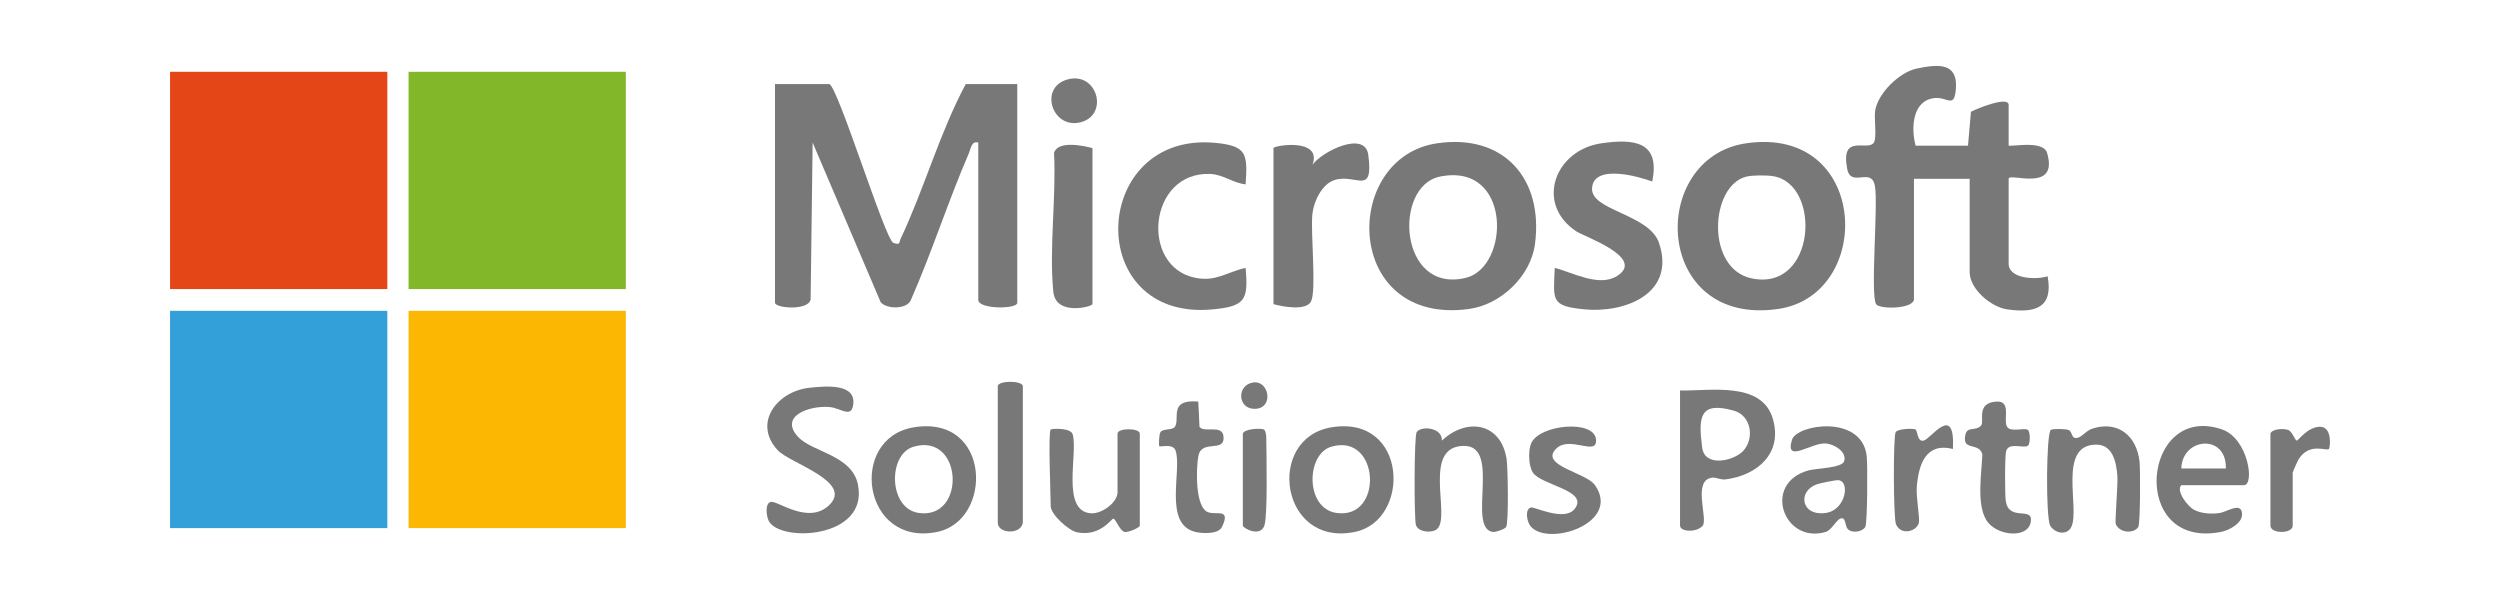 <?xml version="1.0" encoding="UTF-8"?><svg id="a" xmlns="http://www.w3.org/2000/svg" viewBox="0 0 200.918 48.212"><defs><style>.b{fill:#797878;}.c{fill:#fbb701;}.d{fill:#82b72a;}.e{fill:#34a0d9;}.f{fill:#e54618;}</style></defs><path class="b" d="M66.649,6.756c.707.23,4.496,12.543,5.148,12.763.592.2.441-.028.581-.324,1.888-3.983,3.135-8.518,5.237-12.439h4.14v17.573c0,.536-3.133.532-3.133-.224v-12.648c-.549-.157-.599.499-.773.901-1.662,3.841-2.942,7.88-4.629,11.716-.291.814-1.978.79-2.444.208l-5.467-12.824-.161,12.6c-.158.939-2.864.715-2.864.269V6.756h4.364Z"/><path class="b" d="M153.82,24.105c-.211.754-2.762.743-3.036.35-.49-.704.175-8.091-.104-9.522-.293-1.544-1.924.188-2.225-1.355-.564-2.894,1.625-1.39,2.134-2.106.268-.378.013-1.935.112-2.574.216-1.4,1.937-3.09,3.33-3.386,1.699-.361,3.313-.504,3.161,1.587-.121,1.657-.662.696-1.671.778-1.831.148-1.956,2.411-1.567,3.829h4.208s.237-2.72.237-2.72c.385-.215,3.03-1.319,3.03-.551v3.246c0,.176,2.763-.484,3.087.604.971,3.261-3.087,1.548-3.087,2.082v6.828c0,1.241,2.268,1.301,3.133,1.006.465,2.554-.998,2.97-3.226,2.666-1.319-.18-3.041-1.631-3.041-3.001v-7.499h-4.476v9.738Z"/><path class="b" d="M140.338,11.515c9.892-1.441,10.331,12.187,2.569,13.315-10.054,1.461-10.499-12.16-2.569-13.315ZM140.335,14.198c-2.912.743-3.263,7.406.443,8.176,5.18,1.076,5.638-7.581,1.726-8.216-.522-.085-1.666-.088-2.169.04Z"/><path class="b" d="M115.496,11.516c5.38-.787,8.554,2.866,7.867,8.093-.341,2.594-2.746,4.873-5.298,5.222-10.109,1.382-10.303-12.184-2.569-13.315ZM115.713,14.195c-3.764.77-3.301,9.443,2.091,8.134,3.568-.866,3.715-9.322-2.091-8.134Z"/><path class="b" d="M132.781,14.59c-1.124-.427-4.746-1.434-4.833.557-.078,1.784,4.601,2.059,5.383,4.379,1.367,4.052-2.711,5.656-6.005,5.335-2.719-.265-2.483-.736-2.376-3.329,1.434.357,3.557,1.567,5.011.648,2.326-1.47-2.624-3.148-3.296-3.597-3.309-2.214-1.71-6.523,2.035-7.067,2.653-.386,4.751-.134,4.081,3.075Z"/><path class="b" d="M100.106,14.814c-1.013-.097-1.781-.793-2.855-.834-4.966-.191-5.649,7.461-1.185,8.347,1.679.333,2.519-.463,4.04-.795.233,2.585-.044,3.076-2.6,3.329-10.525,1.041-9.906-14.388.224-13.375,2.512.251,2.533.918,2.377,3.328Z"/><path class="b" d="M102.345,24.441v-12.536c0-.216,3.948-.865,3.135,1.343.753-1.08,4.229-2.794,4.486-.797.432,3.357-.976,1.473-2.711,2.018-1.012.317-1.667,1.71-1.778,2.697-.168,1.492.341,6.127-.11,7.053-.383.786-2.309.431-3.022.223Z"/><path class="b" d="M135.02,31.381c2.419.055,6.569-.763,7.458,2.277.812,2.776-1.246,4.544-3.802,4.87-.387.05-.748-.173-1.055-.142-1.649.168-.331,3.313-.782,3.863-.461.562-1.819.514-1.819-.011v-10.857ZM140.098,36.237c.925-1.001.653-2.845-.764-3.238-2.726-.755-2.866.47-2.533,2.981.212,1.599,2.545,1.071,3.298.256Z"/><path class="b" d="M64.146,35.118c1.142,1.228,4.314,1.445,4.801,3.813.899,4.373-6.305,4.687-7.17,2.922-.193-.394-.313-1.42.179-1.518.552-.11,3.038,1.881,4.707.238,1.906-1.875-3.174-3.336-4.151-4.382-2.052-2.196-.041-4.765,2.574-5.032,1.286-.131,3.802-.38,3.471,1.448-.179.987-1.019.18-1.895.105-1.573-.134-4.094.708-2.515,2.406Z"/><path class="b" d="M87.798,11.905v12.536c0,.199-2.95.998-3.146-.994-.345-3.491.245-7.603.058-11.161.294-.998,2.312-.599,3.088-.381Z"/><path class="b" d="M73.416,34.345c6.244-1.05,6.426,7.467,1.91,8.402-6.028,1.248-7.194-7.513-1.91-8.402ZM73.408,35.905c-2.062.614-2.015,4.957.419,5.317,3.858.57,3.566-6.503-.419-5.317Z"/><path class="b" d="M106.986,34.345c6.171-1.038,6.439,7.464,1.91,8.402-6.028,1.248-7.194-7.513-1.91-8.402ZM106.979,35.905c-2.015.6-2.099,4.943.419,5.317,3.834.569,3.499-6.483-.419-5.317Z"/><path class="b" d="M115.493,42.518c-.388.337-1.493.281-1.698-.318-.149-.434-.154-7.17.061-7.476.378-.537,2.082-.356,2.026.684,2.022-1.895,4.775-1.418,5.203,1.516.101.69.173,5.113-.044,5.434-.122.18-.871.432-1.098.39-2.049-.378.715-6.903-2.266-6.912-3.46-.011-1.034,5.682-2.185,6.683Z"/><path class="b" d="M175.305,38.992c-.448.459.513,1.721,1.036,1.986.593.301,1.332.338,1.993.259.638-.077,1.794-.952,1.853.058.045.762-1.046,1.327-1.687,1.453-7.447,1.465-6.371-10.421.061-8.244,2.135.723,2.652,4.488,1.78,4.488h-5.036ZM178.886,37.649c.071-2.812-3.503-2.511-3.581,0h3.581Z"/><path class="b" d="M164.819,34.548c.172-.107,1.161-.081,1.397,0,.38.13.205.717.692.651.406-.056.735-.591,1.27-.76,2.063-.651,3.541.602,3.77,2.65.071.632.069,5.014-.103,5.269-.379.559-1.516.468-1.805-.239-.089-.217.188-3.175.125-3.918-.089-1.041-.356-2.462-1.686-2.467-3.16-.012-1.291,5.137-2.014,6.616-.351.718-1.327.512-1.692-.098-.373-.625-.322-7.475.046-7.704Z"/><path class="b" d="M148.503,42.52c-.247-.249-.134-1.029-.61-.84-.332.132-.702.933-1.168,1.071-3.374.996-5.142-3.913-1.369-4.95.61-.168,2.683-.178,2.856-.738.237-.769-.829-1.369-1.462-1.424-1.157-.101-3.338,1.674-2.732-.296.382-1.243,5.601-2.059,6.003,1.294.082.68.063,5.42-.114,5.715-.241.401-1.054.522-1.403.169ZM147.72,38.589c-.207-.01-1.438.239-1.696.328-1.586.549-1.296,2.604.73,2.303,1.596-.237,1.959-2.583.966-2.631Z"/><path class="b" d="M84.441,34.515c.074-.074,1.591-.144,1.759.367.476,1.45-.979,6.216,1.485,6.37.868.054,2.128-.861,2.128-1.7v-4.701c0-.469,1.79-.469,1.79,0v7.387c0,.175-.951.567-1.204.517-.425-.085-.723-1.068-.922-1.072-.163-.004-1.038,1.458-2.899,1.103-.683-.13-2.136-1.434-2.136-2.114,0-.839-.218-5.939,0-6.156Z"/><path class="b" d="M123.004,42.285c-.312-.384-.468-1.4.048-1.503.28-.056,2.672,1.138,3.484.135,1.228-1.516-2.697-1.904-3.354-2.956-.337-.539-.376-1.738-.13-2.322.644-1.531,5.104-1.952,5.218-.3.095,1.378-2.118-.384-3.218.733-1.335,1.356,2.415,1.884,3.137,2.925,2.126,3.065-3.813,4.974-5.186,3.288Z"/><path class="b" d="M162.966,34.542c.217.133.216,1.157,0,1.288-.357.218-1.501-.301-1.729.395-.125.381-.112,3.466-.042,4.008.217,1.666,2.062.523,2.029,1.55-.05,1.573-2.796,1.337-3.591.012-.801-1.336-.373-3.763-.315-5.274-.265-1.027-1.65-.221-1.369-1.568.153-.733.832-.261,1.272-.759.282-.319-.45-1.812,1.219-1.919,1.36-.087.388,1.741.974,2.143.395.271,1.266-.049,1.552.125Z"/><path class="b" d="M96.302,32.276l.099,2.029c.361.514,1.834-.226,1.93.77.132,1.362-1.76.188-2.021,1.572-.182.967-.292,4.202.824,4.535.697.208,1.785-.326,1.072,1.167-.292.61-1.618.536-2.183.39-2.536-.654-1.017-4.941-1.541-6.516-.206-.618-1.211-.269-1.313-.367-.049-.047-.029-.957.099-1.135.207-.288.946-.132,1.15-.416.45-.63-.555-2.247,1.885-2.031Z"/><path class="b" d="M82.203,42.014c-.172.991-2.014.873-2.014,0v-10.969c0-.479,2.014-.479,2.014,0v10.969Z"/><path class="b" d="M156.952,36.082c-2.155-.541-2.749,1.195-2.904,3.026-.07.819.246,2.475.17,2.882-.131.697-1.437,1.11-1.847.13-.205-.489-.232-7.092-.019-7.396.185-.264,1.274-.301,1.555-.223.246.068.128,1.04.694.908.585-.136,2.53-3.078,2.352.673Z"/><path class="b" d="M182.467,34.851c.122-.392,1.049-.432,1.419-.3.361.128.533.849.707.856.108.004.833-1.067,1.817-1.11,1.058-.047.859,1.685.758,1.787-.195.196-1.564-.557-2.428.817-.088.139-.482,1.025-.482,1.084v4.253c0,.683-1.79.682-1.79,0v-7.387Z"/><path class="b" d="M99.883,34.851c.119-.385,1.316-.445,1.653-.349.216.062.233.593.234.792.009,1.298.115,6.023-.142,6.896-.308,1.047-1.745.252-1.745.047v-7.387Z"/><path class="b" d="M85.948,6.347c2.316-.483,3.183,3.009.79,3.504-2.261.468-3.284-2.984-.79-3.504Z"/><path class="b" d="M100.72,30.739c1.278-.184,1.673,2.046.176,2.118-1.441.07-1.548-1.921-.176-2.118Z"/><rect class="c" x="32.834" y="24.98" width="17.462" height="17.462"/><rect class="d" x="32.834" y="5.77" width="17.462" height="17.462"/><rect class="f" x="13.667" y="5.77" width="17.462" height="17.462"/><rect class="e" x="13.667" y="24.98" width="17.462" height="17.462"/></svg>